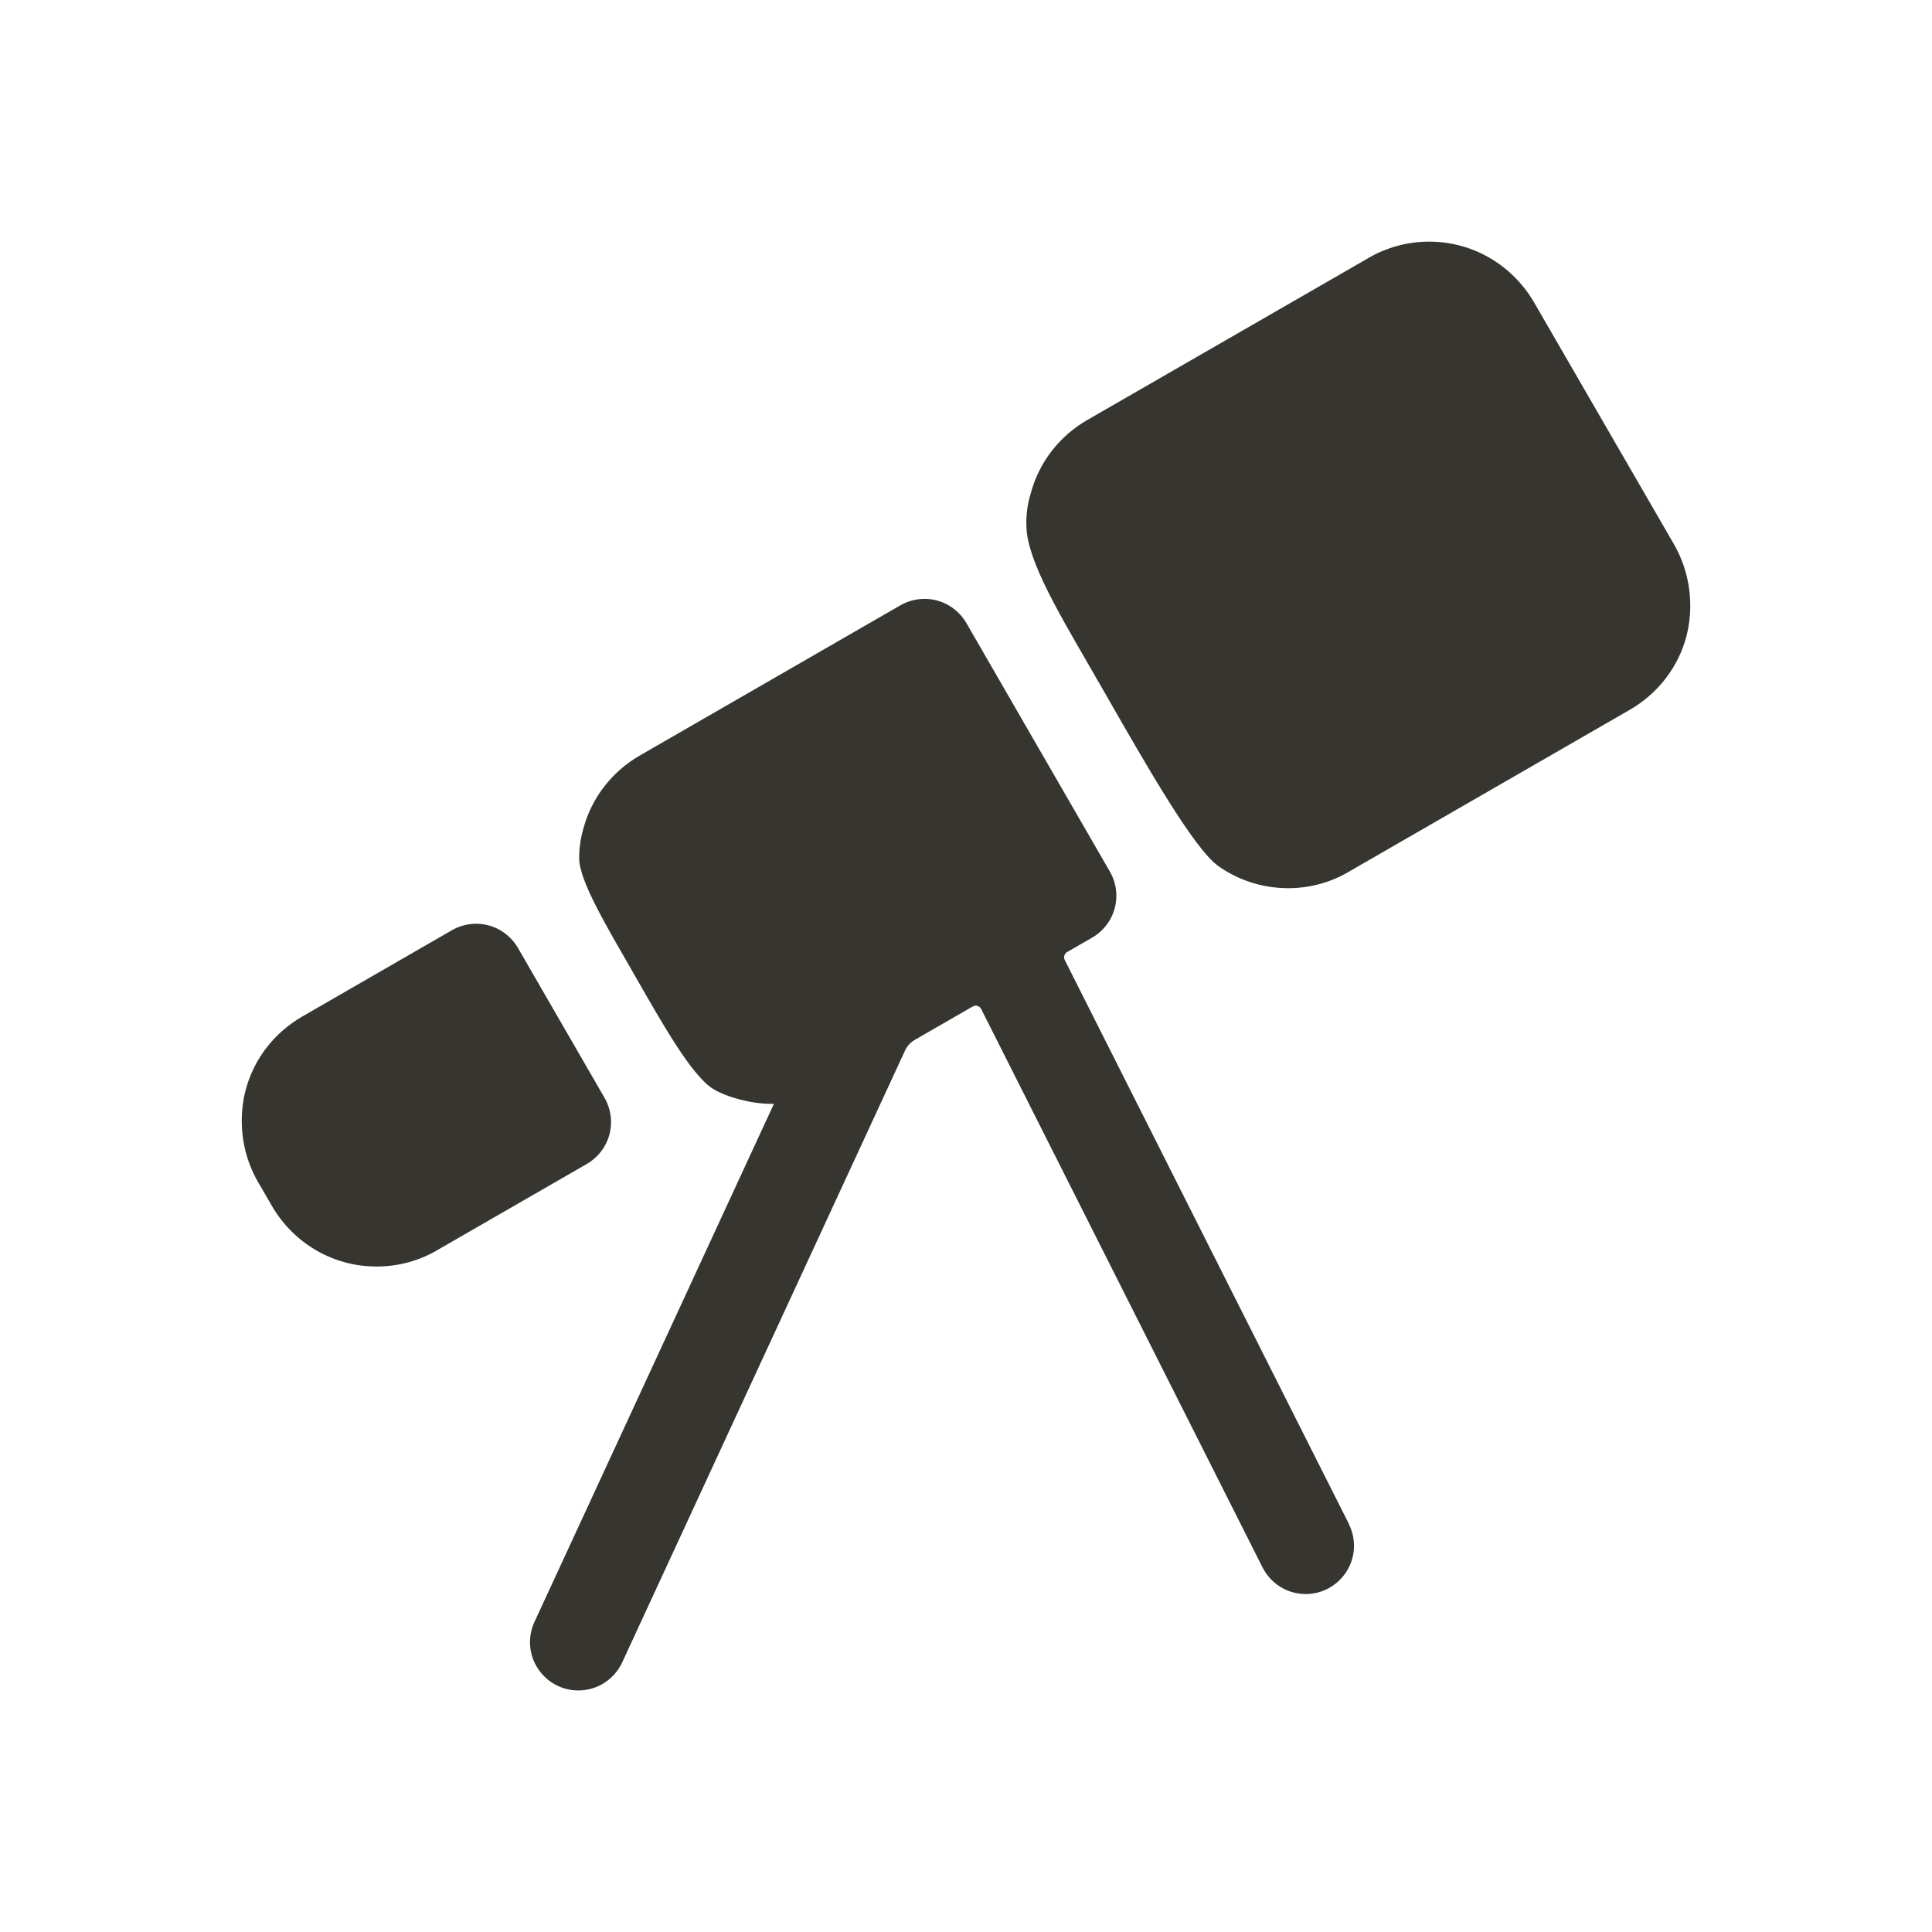 <!-- Generated by IcoMoon.io -->
<svg version="1.1" xmlns="http://www.w3.org/2000/svg" width="40" height="40" viewBox="0 0 40 40">
<title>io-telescope</title>
<path fill="#37352f" d="M10.723 19.625c-0.176-0.301-0.498-0.5-0.866-0.5-0.184 0-0.356 0.050-0.504 0.136l0.005-0.003-3.107 1.792c-0.58 0.337-1.005 0.887-1.171 1.54l-0.004 0.017c-0.045 0.179-0.071 0.385-0.071 0.597 0 0.479 0.132 0.928 0.362 1.311l-0.006-0.012 0.272 0.471c0.441 0.752 1.244 1.248 2.164 1.248 0.46 0 0.891-0.124 1.261-0.341l-0.012 0.006 3.104-1.789c0.301-0.176 0.501-0.498 0.501-0.866 0-0.184-0.050-0.356-0.136-0.505l0.003 0.005z"></path>
<path fill="#37352f" d="M27.927 31.55l-5.883-11.675c-0.008-0.016-0.013-0.036-0.013-0.056 0-0.046 0.025-0.086 0.062-0.108l0.001-0 0.519-0.299c0.301-0.176 0.5-0.498 0.5-0.866 0-0.184-0.050-0.357-0.137-0.505l0.003 0.005-2.971-5.146c-0.176-0.301-0.498-0.501-0.866-0.501-0.184 0-0.356 0.050-0.505 0.136l0.005-0.003-5.399 3.112c-0.569 0.33-0.988 0.864-1.162 1.5l-0.004 0.017c-0.054 0.181-0.086 0.389-0.086 0.604 0 0.002 0 0.004 0 0.006v-0c0.004 0.475 0.575 1.419 1.133 2.393 0.599 1.047 1.203 2.117 1.646 2.384 0.283 0.17 0.781 0.306 1.201 0.306h0.052l-4.957 10.725c-0.058 0.123-0.093 0.268-0.093 0.42 0 0.552 0.448 1 1 1 0.401 0 0.746-0.235 0.906-0.575l0.003-0.006 5.855-12.666c0.044-0.095 0.114-0.171 0.201-0.222l0.002-0.001 1.201-0.692c0.018-0.010 0.039-0.016 0.062-0.016 0.049 0 0.091 0.028 0.111 0.068l0 0.001 5.826 11.563c0.168 0.329 0.505 0.55 0.893 0.55 0.552 0 1-0.448 1-1 0-0.164-0.040-0.319-0.11-0.456l0.003 0.006z"></path>
<path fill="#37352f" d="M34.638 11.234l-2.883-4.984c-0.442-0.751-1.246-1.247-2.166-1.247-0.459 0-0.89 0.124-1.26 0.34l0.012-0.006-5.834 3.361c-0.569 0.33-0.989 0.864-1.162 1.5l-0.004 0.017c-0.058 0.181-0.092 0.389-0.092 0.605 0 0.078 0.004 0.156 0.013 0.232l-0.001-0.009c0.109 0.789 0.812 1.9 1.651 3.368 0.849 1.483 1.807 3.155 2.308 3.517 0.403 0.288 0.906 0.46 1.449 0.461h0c0 0 0.001 0 0.001 0 0.458 0 0.887-0.124 1.256-0.34l-0.012 0.006 5.835-3.363c0.579-0.336 1.004-0.884 1.171-1.535l0.004-0.017c0.045-0.18 0.071-0.387 0.071-0.6 0-0.482-0.133-0.932-0.364-1.317l0.006 0.012z"></path>
</svg>
